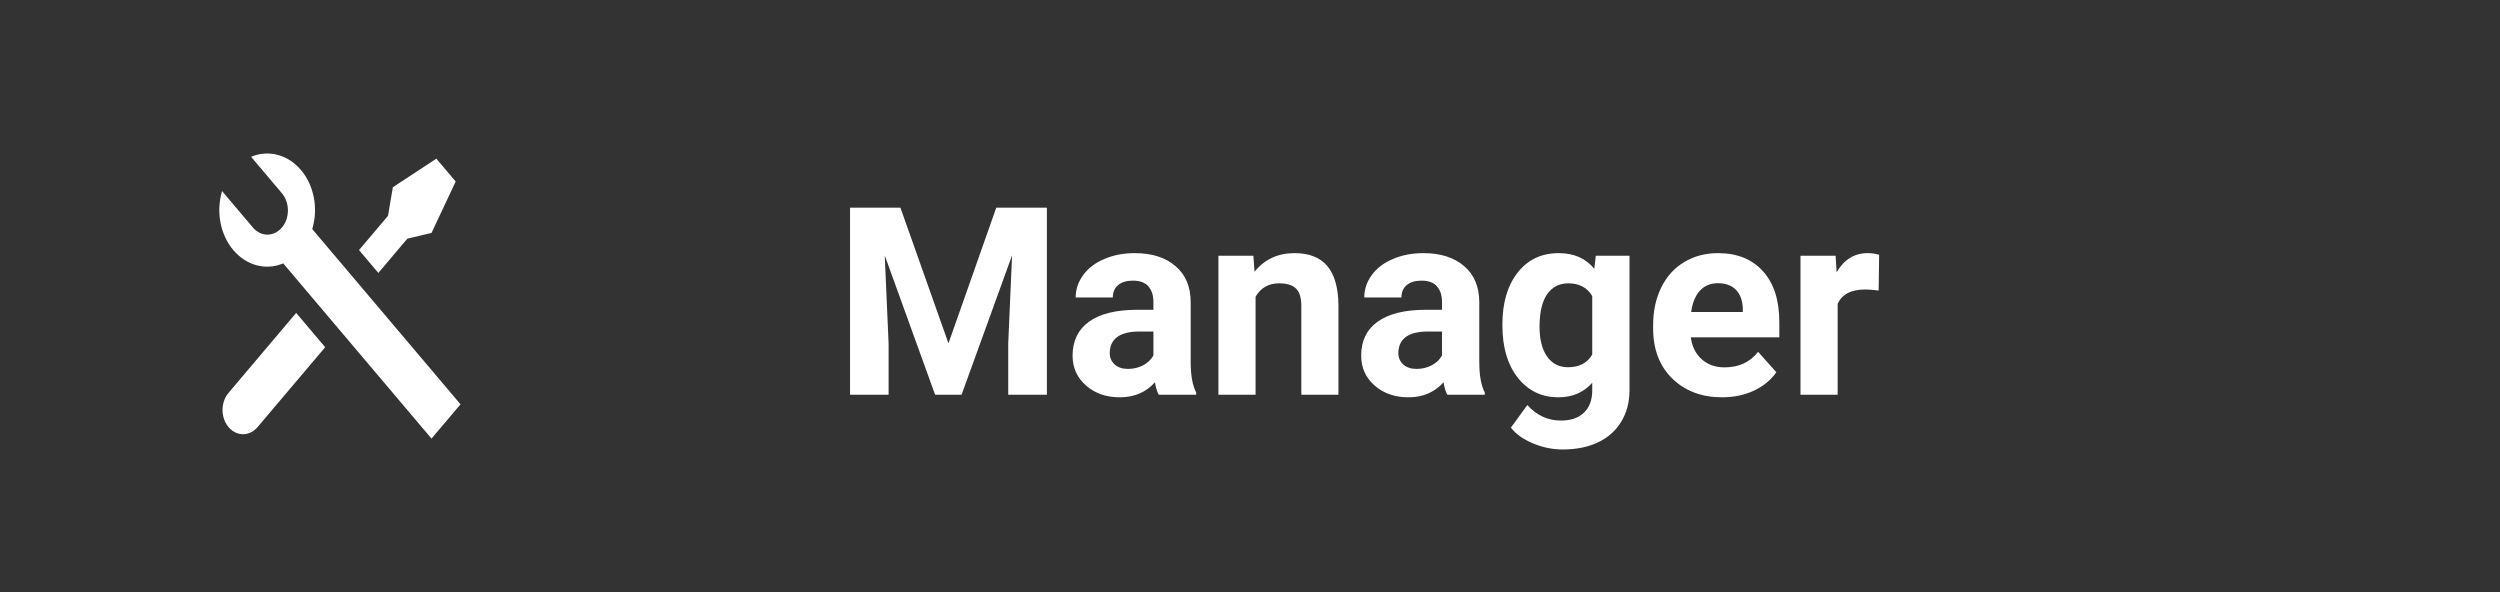 <svg width="114" height="27" viewBox="0 0 114 27" fill="none" xmlns="http://www.w3.org/2000/svg">
<rect x="0" y="0" width="114" height="27" fill="#333333" stroke="none"/>
<path d="M41.059 9.469L43.25 15.656L45.43 9.469H47.738V18H45.975V15.668L46.15 11.643L43.848 18H42.641L40.344 11.648L40.52 15.668V18H38.762V9.469H41.059ZM52.836 18C52.758 17.848 52.701 17.658 52.666 17.432C52.256 17.889 51.723 18.117 51.066 18.117C50.445 18.117 49.93 17.938 49.52 17.578C49.113 17.219 48.91 16.766 48.91 16.219C48.91 15.547 49.158 15.031 49.654 14.672C50.154 14.312 50.875 14.131 51.816 14.127H52.596V13.764C52.596 13.471 52.52 13.236 52.367 13.06C52.219 12.885 51.982 12.797 51.658 12.797C51.373 12.797 51.148 12.865 50.984 13.002C50.824 13.139 50.744 13.326 50.744 13.565H49.051C49.051 13.197 49.164 12.857 49.391 12.545C49.617 12.232 49.938 11.988 50.352 11.812C50.766 11.633 51.23 11.543 51.746 11.543C52.527 11.543 53.147 11.74 53.603 12.135C54.065 12.525 54.295 13.076 54.295 13.787V16.535C54.299 17.137 54.383 17.592 54.547 17.9V18H52.836ZM51.435 16.822C51.685 16.822 51.916 16.768 52.127 16.658C52.338 16.545 52.494 16.395 52.596 16.207V15.117H51.963C51.115 15.117 50.664 15.41 50.609 15.996L50.603 16.096C50.603 16.307 50.678 16.48 50.826 16.617C50.975 16.754 51.178 16.822 51.435 16.822ZM57.154 11.66L57.207 12.393C57.66 11.826 58.268 11.543 59.029 11.543C59.701 11.543 60.201 11.74 60.529 12.135C60.857 12.529 61.025 13.119 61.033 13.904V18H59.34V13.945C59.34 13.586 59.262 13.326 59.105 13.166C58.949 13.002 58.69 12.92 58.326 12.92C57.85 12.92 57.492 13.123 57.254 13.529V18H55.56V11.66H57.154ZM65.996 18C65.918 17.848 65.861 17.658 65.826 17.432C65.416 17.889 64.883 18.117 64.227 18.117C63.605 18.117 63.09 17.938 62.68 17.578C62.273 17.219 62.07 16.766 62.07 16.219C62.07 15.547 62.318 15.031 62.815 14.672C63.315 14.312 64.035 14.131 64.977 14.127H65.756V13.764C65.756 13.471 65.68 13.236 65.527 13.06C65.379 12.885 65.143 12.797 64.818 12.797C64.533 12.797 64.309 12.865 64.144 13.002C63.984 13.139 63.904 13.326 63.904 13.565H62.211C62.211 13.197 62.324 12.857 62.551 12.545C62.777 12.232 63.098 11.988 63.512 11.812C63.926 11.633 64.391 11.543 64.906 11.543C65.688 11.543 66.307 11.74 66.764 12.135C67.225 12.525 67.455 13.076 67.455 13.787V16.535C67.459 17.137 67.543 17.592 67.707 17.9V18H65.996ZM64.596 16.822C64.846 16.822 65.076 16.768 65.287 16.658C65.498 16.545 65.654 16.395 65.756 16.207V15.117H65.123C64.275 15.117 63.824 15.41 63.77 15.996L63.764 16.096C63.764 16.307 63.838 16.48 63.986 16.617C64.135 16.754 64.338 16.822 64.596 16.822ZM68.51 14.783C68.51 13.81 68.74 13.027 69.201 12.434C69.666 11.84 70.291 11.543 71.076 11.543C71.772 11.543 72.312 11.781 72.699 12.258L72.769 11.66H74.305V17.789C74.305 18.344 74.178 18.826 73.924 19.236C73.674 19.646 73.32 19.959 72.863 20.174C72.406 20.389 71.871 20.496 71.258 20.496C70.793 20.496 70.34 20.402 69.898 20.215C69.457 20.031 69.123 19.793 68.897 19.5L69.647 18.469C70.068 18.941 70.58 19.178 71.182 19.178C71.631 19.178 71.981 19.057 72.231 18.814C72.481 18.576 72.606 18.236 72.606 17.795V17.455C72.215 17.896 71.701 18.117 71.064 18.117C70.303 18.117 69.686 17.82 69.213 17.227C68.744 16.629 68.51 15.838 68.51 14.854V14.783ZM70.203 14.906C70.203 15.48 70.318 15.932 70.549 16.26C70.779 16.584 71.096 16.746 71.498 16.746C72.014 16.746 72.383 16.553 72.606 16.166V13.5C72.379 13.113 72.014 12.92 71.51 12.92C71.103 12.92 70.783 13.086 70.549 13.418C70.318 13.75 70.203 14.246 70.203 14.906ZM78.529 18.117C77.6 18.117 76.842 17.832 76.256 17.262C75.674 16.691 75.383 15.932 75.383 14.982V14.818C75.383 14.182 75.506 13.613 75.752 13.113C75.998 12.609 76.346 12.223 76.795 11.953C77.248 11.68 77.764 11.543 78.342 11.543C79.209 11.543 79.891 11.816 80.387 12.363C80.887 12.91 81.137 13.685 81.137 14.69V15.381H77.1C77.154 15.795 77.318 16.127 77.592 16.377C77.869 16.627 78.219 16.752 78.641 16.752C79.293 16.752 79.803 16.516 80.17 16.043L81.002 16.975C80.748 17.334 80.404 17.615 79.971 17.818C79.537 18.018 79.057 18.117 78.529 18.117ZM78.336 12.914C78 12.914 77.727 13.027 77.516 13.254C77.309 13.48 77.176 13.805 77.117 14.227H79.473V14.092C79.465 13.717 79.363 13.428 79.168 13.225C78.973 13.018 78.695 12.914 78.336 12.914ZM85.666 13.248C85.436 13.217 85.232 13.201 85.057 13.201C84.416 13.201 83.996 13.418 83.797 13.852V18H82.103V11.66H83.703L83.75 12.416C84.09 11.834 84.561 11.543 85.162 11.543C85.35 11.543 85.525 11.568 85.689 11.619L85.666 13.248Z" fill="white"/>
<path d="M11.45 7.15C11.839 6.986 12.26 6.956 12.663 7.063C13.066 7.17 13.435 7.41 13.727 7.756C14.019 8.101 14.222 8.537 14.312 9.013C14.403 9.49 14.377 9.987 14.238 10.446L21 18.437L19.677 20L12.915 12.01C12.526 12.174 12.106 12.204 11.703 12.097C11.3 11.99 10.931 11.749 10.639 11.404C10.347 11.059 10.144 10.623 10.053 10.146C9.963 9.67 9.988 9.173 10.127 8.713L11.521 10.362C11.608 10.467 11.711 10.552 11.825 10.609C11.939 10.667 12.062 10.698 12.186 10.699C12.31 10.7 12.433 10.672 12.548 10.617C12.663 10.561 12.768 10.479 12.855 10.375C12.943 10.272 13.012 10.148 13.06 10.012C13.107 9.877 13.13 9.731 13.129 9.584C13.128 9.438 13.102 9.293 13.053 9.158C13.004 9.023 12.933 8.901 12.844 8.799L11.45 7.15ZM17.914 8.538L19.898 7.235L20.779 8.277L19.677 10.622L18.575 10.883L17.253 12.445L16.371 11.404L17.693 9.841L17.914 8.538ZM13.505 14.269L14.828 15.833L11.741 19.48C11.571 19.679 11.343 19.794 11.103 19.8C10.864 19.806 10.632 19.703 10.454 19.512C10.277 19.322 10.168 19.059 10.15 18.776C10.133 18.494 10.207 18.214 10.359 17.995L10.42 17.916L13.505 14.269Z" fill="white"/>
</svg>
